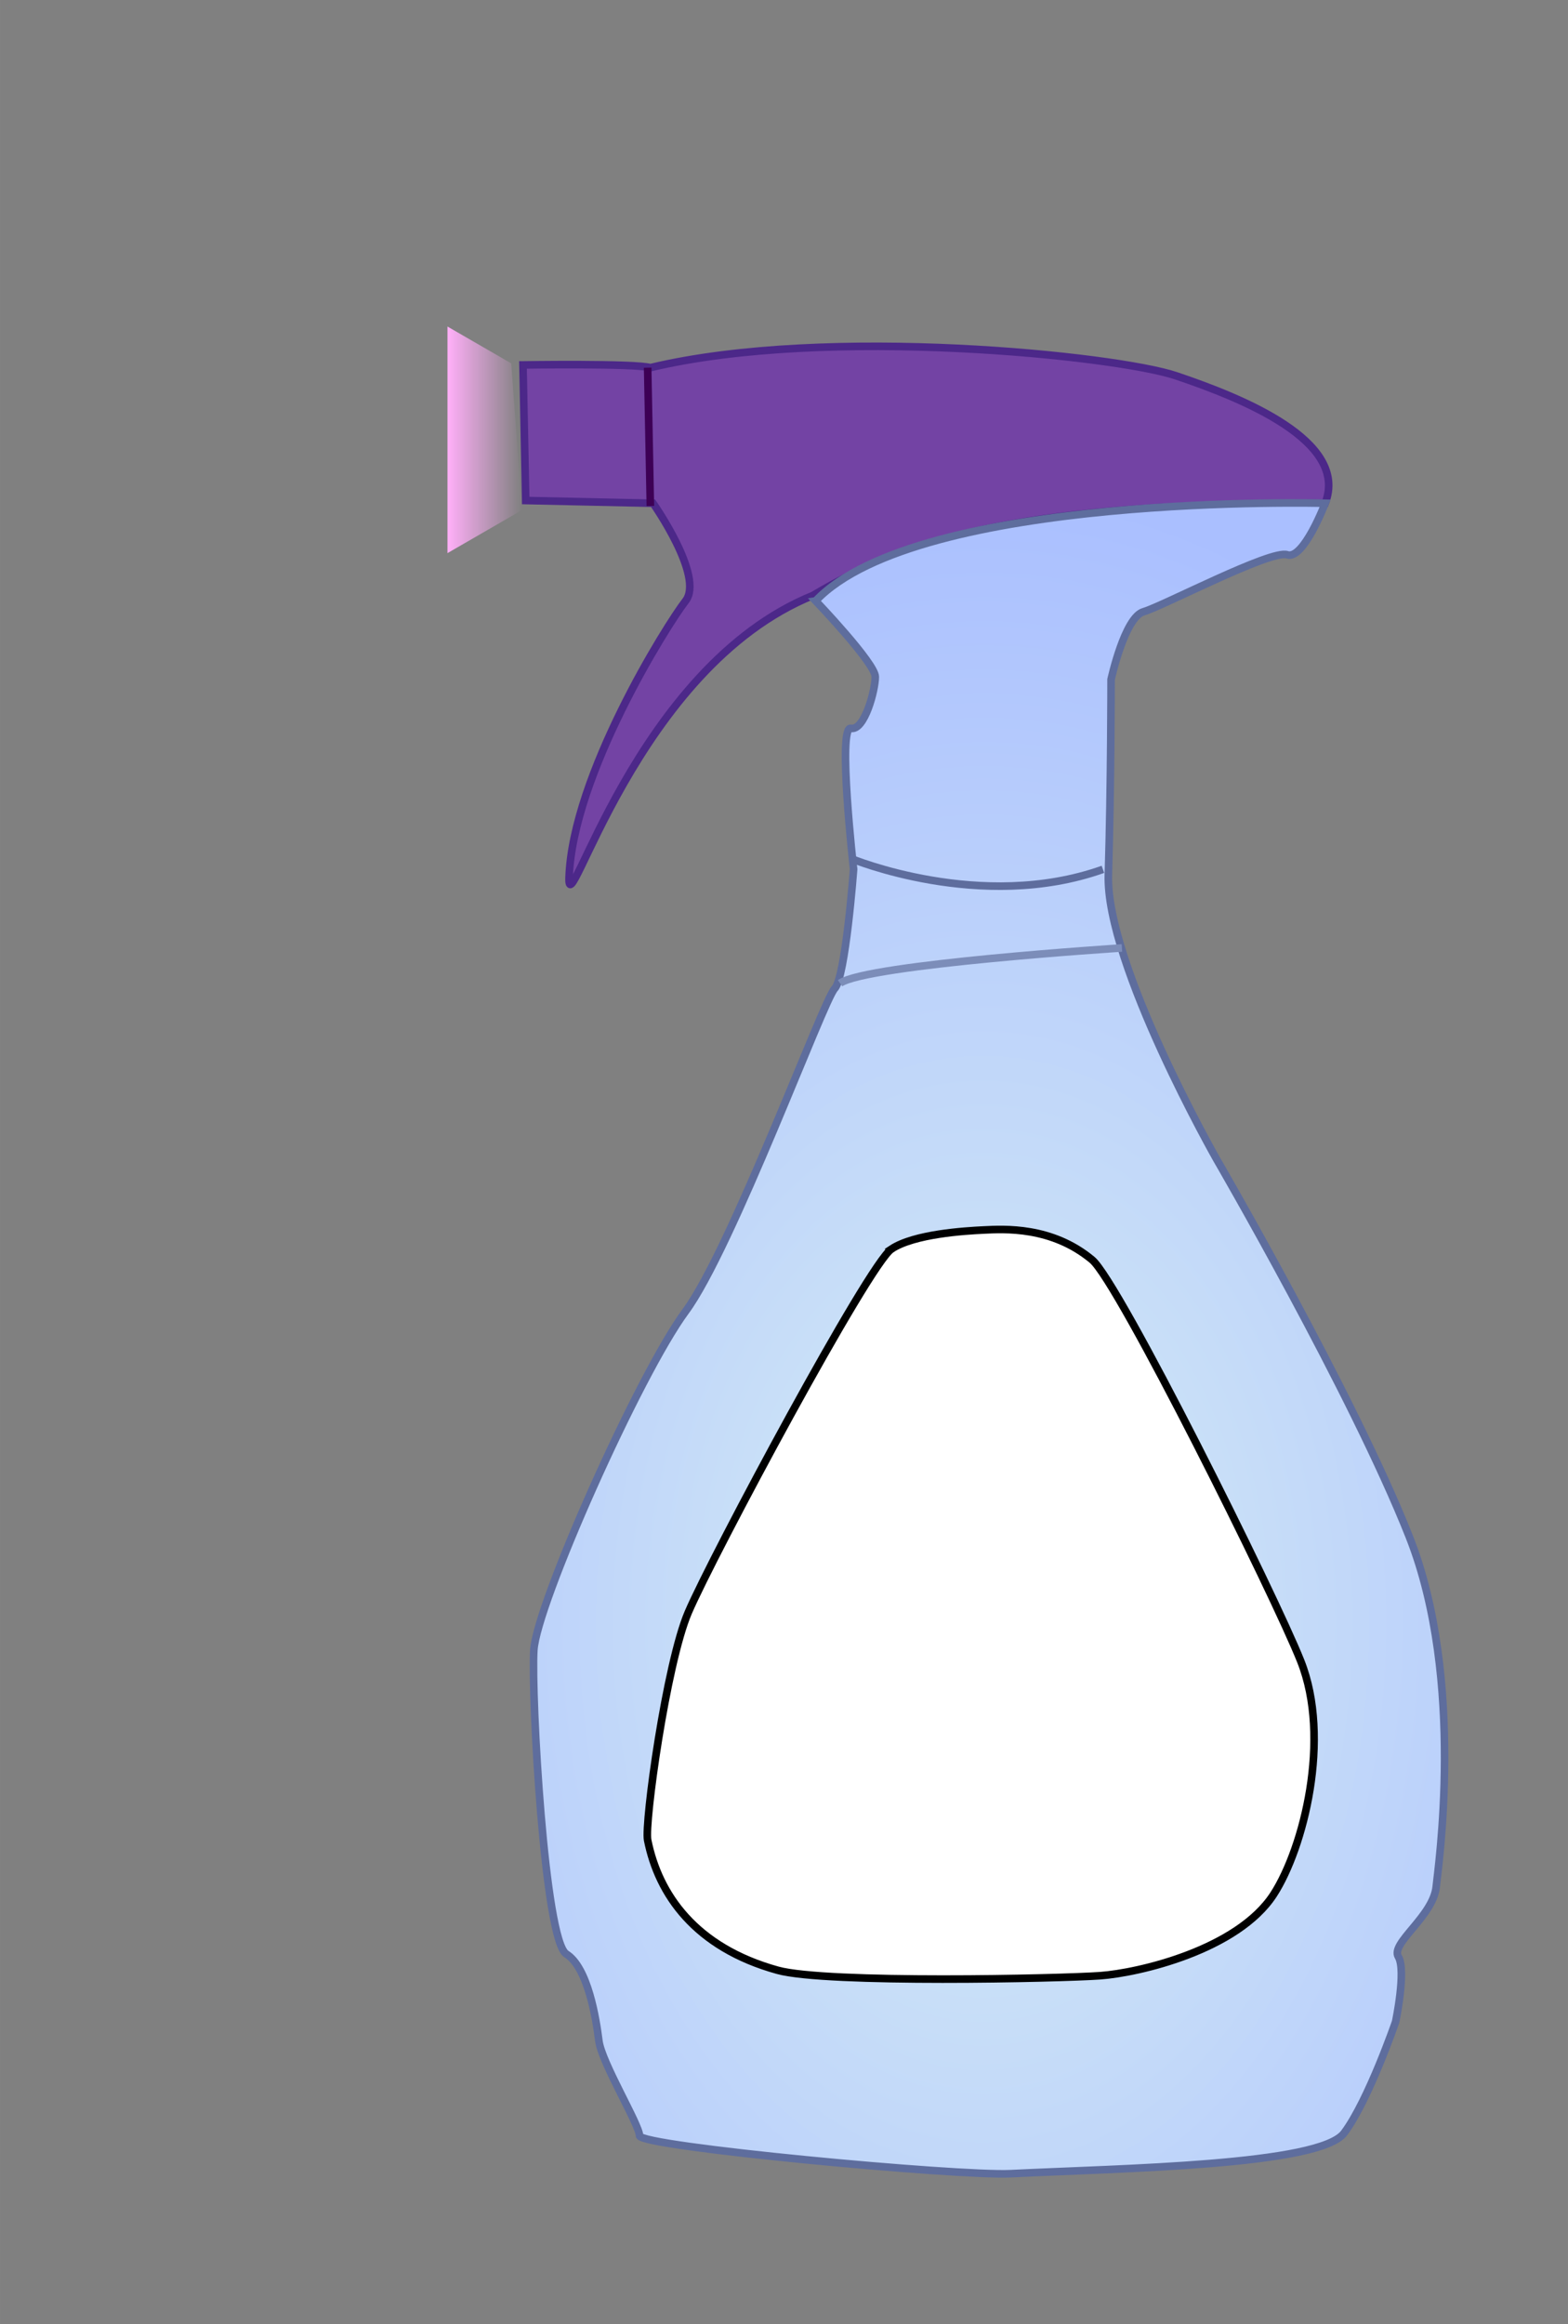 <?xml version="1.0" encoding="UTF-8" standalone="no"?>
<svg
   xmlns:osb="http://www.openswatchbook.org/uri/2009/osb"
   xmlns:dc="http://purl.org/dc/elements/1.1/"
   xmlns:cc="http://creativecommons.org/ns#"
   xmlns:rdf="http://www.w3.org/1999/02/22-rdf-syntax-ns#"
   xmlns:svg="http://www.w3.org/2000/svg"
   xmlns="http://www.w3.org/2000/svg"
   xmlns:xlink="http://www.w3.org/1999/xlink"
   xmlns:sodipodi="http://sodipodi.sourceforge.net/DTD/sodipodi-0.dtd"
   xmlns:inkscape="http://www.inkscape.org/namespaces/inkscape"
   version="1.1"
   id="svg5728"
   viewBox="0 0 147.954 219.18"
   height="61.857mm"
   width="41.756mm"
   inkscape:version="0.91 r13725"
   sodipodi:docname="Febreze.svg">
  <rect x="0" y="0" width="147.954" height="219.18" fill="#808080" stroke="none"/>
  <sodipodi:namedview
     pagecolor="#ffffff"
     bordercolor="#666666"
     borderopacity="1"
     objecttolerance="10"
     gridtolerance="10"
     guidetolerance="10"
     inkscape:pageopacity="0"
     inkscape:pageshadow="2"
     inkscape:window-width="2560"
     inkscape:window-height="1315"
     id="namedview5281"
     showgrid="false"
     inkscape:zoom="3.8558232"
     inkscape:cx="-85.897445"
     inkscape:cy="65.810694"
     inkscape:window-x="0"
     inkscape:window-y="1"
     inkscape:window-maximized="1"
     inkscape:current-layer="svg5728" />
  <defs
     id="defs5730">
    <linearGradient
       inkscape:collect="always"
       id="linearGradient6524">
      <stop
         style="stop-color:#ffaff8;stop-opacity:1;"
         offset="0"
         id="stop6526" />
      <stop
         style="stop-color:#ffaff8;stop-opacity:0;"
         offset="1"
         id="stop6528" />
    </linearGradient>
    <linearGradient
       id="linearGradient4771">
      <stop
         style="stop-color:#787885;stop-opacity:1;"
         offset="0"
         id="stop4773" />
      <stop
         id="stop4858"
         offset="0.821"
         style="stop-color:#6d6483;stop-opacity:1;" />
      <stop
         style="stop-color:#62596b;stop-opacity:1;"
         offset="1"
         id="stop4775" />
    </linearGradient>
    <linearGradient
       id="linearGradient4757">
      <stop
         style="stop-color:#b3b3cb;stop-opacity:1;"
         offset="0"
         id="stop4759" />
      <stop
         style="stop-color:#76697e;stop-opacity:1;"
         offset="1"
         id="stop4761" />
    </linearGradient>
    <linearGradient
       id="linearGradient4726">
      <stop
         style="stop-color:#000000;stop-opacity:1;"
         offset="0"
         id="stop4728" />
      <stop
         style="stop-color:#4e413b;stop-opacity:1;"
         offset="1"
         id="stop4730" />
    </linearGradient>
    <linearGradient
       id="linearGradient4714">
      <stop
         style="stop-color:#ffaa00;stop-opacity:1;"
         offset="0"
         id="stop4716" />
      <stop
         style="stop-color:#8e392e;stop-opacity:1;"
         offset="1"
         id="stop4718" />
    </linearGradient>
    <linearGradient
       id="linearGradient4662"
       osb:paint="gradient">
      <stop
         id="stop4666"
         offset="0"
         style="stop-color:#e2dbec;stop-opacity:1;" />
      <stop
         id="stop4664"
         offset="1"
         style="stop-color:#b4a9bc;stop-opacity:1;" />
    </linearGradient>
    <linearGradient
       id="linearGradient4979"
       osb:paint="solid">
      <stop
         style="stop-color:#ffffff;stop-opacity:1;"
         offset="0"
         id="stop4981" />
    </linearGradient>
    <linearGradient
       id="linearGradient4849">
      <stop
         id="stop4853"
         offset="0"
         style="stop-color:#d7eef4;stop-opacity:1" />
      <stop
         id="stop4851"
         offset="1"
         style="stop-color:#aabfff;stop-opacity:1" />
    </linearGradient>
    <marker
       orient="auto"
       refY="0"
       refX="0"
       id="SquareM"
       style="overflow:visible">
      <path
         id="path4498"
         d="M -5,-5 -5,5 5,5 5,-5 -5,-5 Z"
         style="fill:#7d3f31;fill-opacity:1;fill-rule:evenodd;stroke:#000000;stroke-width:1pt;stroke-opacity:1"
         transform="scale(0.4,0.4)"
         inkscape:connector-curvature="0" />
    </marker>
    <marker
       orient="auto"
       refY="0"
       refX="0"
       id="DotL"
       style="overflow:visible">
      <path
         id="path4486"
         d="m -2.5,-1 c 0,2.76 -2.24,5 -5,5 -2.76,0 -5,-2.24 -5,-5 0,-2.76 2.24,-5 5,-5 2.76,0 5,2.24 5,5 z"
         style="fill:#7d3f31;fill-opacity:1;fill-rule:evenodd;stroke:#000000;stroke-width:1pt;stroke-opacity:1"
         transform="matrix(0.8,0,0,0.8,5.92,0.8)"
         inkscape:connector-curvature="0" />
    </marker>
    <radialGradient
       xlink:href="#linearGradient4849"
       id="radialGradient4855"
       cx="177.846"
       cy="569.677"
       fx="177.846"
       fy="569.677"
       r="60.535"
       gradientTransform="matrix(1.684,0.004,-0.006,2.469,-118.35,-820.584)"
       gradientUnits="userSpaceOnUse" />
    <radialGradient
       xlink:href="#linearGradient4714"
       id="radialGradient4724"
       cx="275"
       cy="455.876"
       fx="275"
       fy="455.876"
       r="48.357"
       gradientTransform="matrix(1,0,0,0.684,0,144.234)"
       gradientUnits="userSpaceOnUse" />
    <radialGradient
       xlink:href="#linearGradient4757"
       id="radialGradient4763"
       cx="197.232"
       cy="516.224"
       fx="197.232"
       fy="516.224"
       r="100.253"
       gradientTransform="matrix(1,0,0,0.829,0,88.426)"
       gradientUnits="userSpaceOnUse" />
    <radialGradient
       xlink:href="#linearGradient4771"
       id="radialGradient4777"
       cx="196.008"
       cy="523.547"
       fx="196.008"
       fy="523.547"
       r="125.721"
       gradientTransform="matrix(1,0,0,0.896,0,54.527)"
       gradientUnits="userSpaceOnUse" />
    <filter
       style="color-interpolation-filters:sRGB"
       x="0"
       y="0"
       height="1"
       width="1"
       id="filter4971">
      <feColorMatrix
         in="SourceGraphic"
         result="r"
         type="matrix"
         values="1 0 0 0 0 1 0 0 0 0 1 0 0 0 0 0 0 0 0 1 "
         id="feColorMatrix4973" />
      <feColorMatrix
         in="SourceGraphic"
         result="g"
         type="matrix"
         values="0 1 0 0 0 0 1 0 0 0 0 1 0 0 0 0 0 0 0 1 "
         id="feColorMatrix4975" />
      <feColorMatrix
         in="SourceGraphic"
         result="b"
         type="matrix"
         values="0 0 1 0 0 0 0 1 0 0 0 0 1 0 0 0 0 0 0 1 "
         id="feColorMatrix4977" />
      <feBlend
         mode="darken"
         in="r"
         in2="g"
         result="minrg"
         id="feBlend4979" />
      <feBlend
         mode="darken"
         in="minrg"
         in2="b"
         result="p"
         id="feBlend4981" />
      <feBlend
         mode="lighten"
         in="r"
         in2="g"
         result="maxrg"
         id="feBlend4983" />
      <feBlend
         mode="lighten"
         in="maxrg"
         in2="b"
         result="q"
         id="feBlend4985" />
      <feComponentTransfer
         in="q"
         result="q2"
         id="feComponentTransfer4987">
        <feFuncR
           type="linear"
           slope="0"
           id="feFuncR4989" />
      </feComponentTransfer>
      <feBlend
         mode="lighten"
         in="p"
         in2="q2"
         result="pq"
         id="feBlend4991" />
      <feColorMatrix
         in="pq"
         result="qminp"
         type="matrix"
         values="-1 1 0 0 0 -1 1 0 0 0 -1 1 0 0 0 0 0 0 0 1 "
         id="feColorMatrix4993" />
      <feComponentTransfer
         in="qminp"
         result="coefsq"
         id="feComponentTransfer4995">
        <feFuncR
           type="table"
           tableValues="1 1 0 0 0 1 1"
           id="feFuncR4997" />
        <feFuncG
           type="table"
           tableValues="0 1 1 1 0 0 0"
           id="feFuncG4999" />
        <feFuncB
           type="table"
           tableValues="0 0 0 1 1 1 0"
           id="feFuncB5001" />
      </feComponentTransfer>
      <feFlood
         flood-color="rgb(203,0,254)"
         result="result1"
         id="feFlood5003" />
      <feComposite
         k4="0"
         k3="0"
         k2="0"
         in="qminp"
         in2="result1"
         result="qminpc"
         operator="arithmetic"
         k1="1"
         id="feComposite5005" />
      <feComposite
         k4="0"
         k1="0"
         in="p"
         in2="qminpc"
         result="color"
         operator="arithmetic"
         k2="1"
         k3="1"
         id="feComposite5007" />
      <feComposite
         in="color"
         in2="SourceGraphic"
         operator="in"
         id="feComposite5009" />
    </filter>
    <linearGradient
       inkscape:collect="always"
       xlink:href="#linearGradient6524"
       id="linearGradient6530"
       x1="42.223"
       y1="41.476"
       x2="49.258"
       y2="41.476"
       gradientUnits="userSpaceOnUse" />
  </defs>
  <g
     id="layer1"
     transform="translate(-143.839,-140.282)">
    <g
       id="Febreze"
       style="display:inline"
       transform="translate(-23.147,11.254)">
      <g
         id="g4878"
         transform="matrix(0.716,0,0,0.716,132.46,-137.946)">
        <path
           id="path4839"
           d="m 117.143,420.934 0.357,17.857 16.786,0.357 c 0,0 6.786,9.643 4.286,12.857 -2.5,3.214 -14.89,22.99 -15.357,36.429 -0.244,7.013 8.712,-27.641 32.143,-37.143 13.214,-7.857 28.422,-12.158 67.5,-12.143 3.214,-8.214 -10.99,-13.868 -19.643,-16.786 -7.805,-2.632 -45.983,-6.654 -69.286,-1.071 -2.007,-0.583 -16.786,-0.357 -16.786,-0.357 z"
           style="fill:#7343a4;fill-opacity:1;fill-rule:evenodd;stroke:#4c2889;stroke-width:1px;stroke-linecap:butt;stroke-linejoin:miter;stroke-opacity:1"
           inkscape:connector-curvature="0" />
        <path
           id="path4841"
           d="m 155.714,452.005 c 0,0 7.857,8.214 7.857,10 0,1.786 -1.429,7.143 -3.214,6.786 -1.786,-0.357 0.357,18.571 0.357,18.571 0,0 -1.071,14.286 -2.5,15.714 -1.429,1.429 -13.571,34.286 -19.643,42.5 -6.156,8.329 -19.643,38.571 -20,44.643 -0.357,6.071 1.429,38.214 4.286,40 2.857,1.786 3.929,8.571 4.286,11.429 0.357,2.857 5.357,11.071 5.357,12.5 0,1.429 41.92,5.342 48.929,5 14.643,-0.714 40.714,-1.071 43.929,-5.357 3.214,-4.286 6.786,-14.643 6.786,-14.643 0,0 1.429,-6.786 0.357,-8.571 -1.071,-1.786 4.643,-5.357 5,-9.286 0.183,-2.012 3.929,-27.143 -3.571,-46.071 -7.5,-18.929 -25.357,-49.643 -25.357,-49.643 0,0 -14.643,-25.714 -14.286,-37.5 0.357,-11.786 0.357,-25.714 0.357,-25.714 0,0 1.786,-8.214 4.286,-8.929 2.5,-0.714 16.786,-8.214 18.929,-7.5 2.143,0.714 5,-6.786 5,-6.786 0,0 -53.571,-1.429 -67.143,12.857 z"
           style="fill:url(#radialGradient4855);fill-opacity:1;fill-rule:evenodd;stroke:#5e6d9d;stroke-width:1px;stroke-linecap:butt;stroke-linejoin:miter;stroke-opacity:1"
           inkscape:connector-curvature="0" />
        <path
           id="path4843"
           d="m 160.357,485.934 c 0,0 17.143,7.143 33.214,1.429"
           style="fill:none;fill-rule:evenodd;stroke:#5e6d9d;stroke-width:1px;stroke-linecap:butt;stroke-linejoin:miter;stroke-opacity:1"
           inkscape:connector-curvature="0" />
        <path
           id="path4845"
           d="m 196.071,497.719 c 0,0 -33.571,2.143 -37.143,4.643"
           style="fill:none;fill-rule:evenodd;stroke:#7c8db9;stroke-width:1px;stroke-linecap:butt;stroke-linejoin:miter;stroke-opacity:1"
           inkscape:connector-curvature="0" />
        <path
           id="path4847"
           d="m 165.714,537.362 c -2.996,1.975 -23.571,40.357 -26.786,47.857 -2.9,6.767 -5.8,27.785 -5.357,30 1.429,7.143 6.255,14.138 17.143,17.143 6.432,1.775 37.313,1.085 42.5,0.714 5,-0.357 18.101,-3.363 22.857,-10.714 3.929,-6.071 7.625,-20.507 3.571,-30.714 -3.48,-8.763 -23.98,-49.924 -27.5,-52.857 -5.327,-4.439 -11.609,-4.056 -14.286,-3.929 -2.522,0.12 -9.146,0.525 -12.143,2.5 z"
           style="fill:#ffffff;fill-opacity:1;fill-rule:evenodd;stroke:#000000;stroke-width:1px;stroke-linecap:butt;stroke-linejoin:miter;stroke-opacity:1"
           inkscape:connector-curvature="0" />
        <path
           id="path4867"
           d="m 133.571,421.291 0.357,18.214"
           style="fill:none;fill-rule:evenodd;stroke:#3d0055;stroke-width:1px;stroke-linecap:butt;stroke-linejoin:miter;stroke-opacity:1"
           inkscape:connector-curvature="0" />
      </g>
    </g>
  </g>
  <path
     style="fill:url(#linearGradient6530);fill-rule:evenodd;stroke:none;stroke-width:1px;stroke-linecap:butt;stroke-linejoin:miter;stroke-opacity:1;fill-opacity:1"
     d="m 48.239,34.265 -6.016,-3.473 0,21.368 7.035,-4.061 z"
     id="path6522"
     inkscape:connector-curvature="0" />
</svg>
